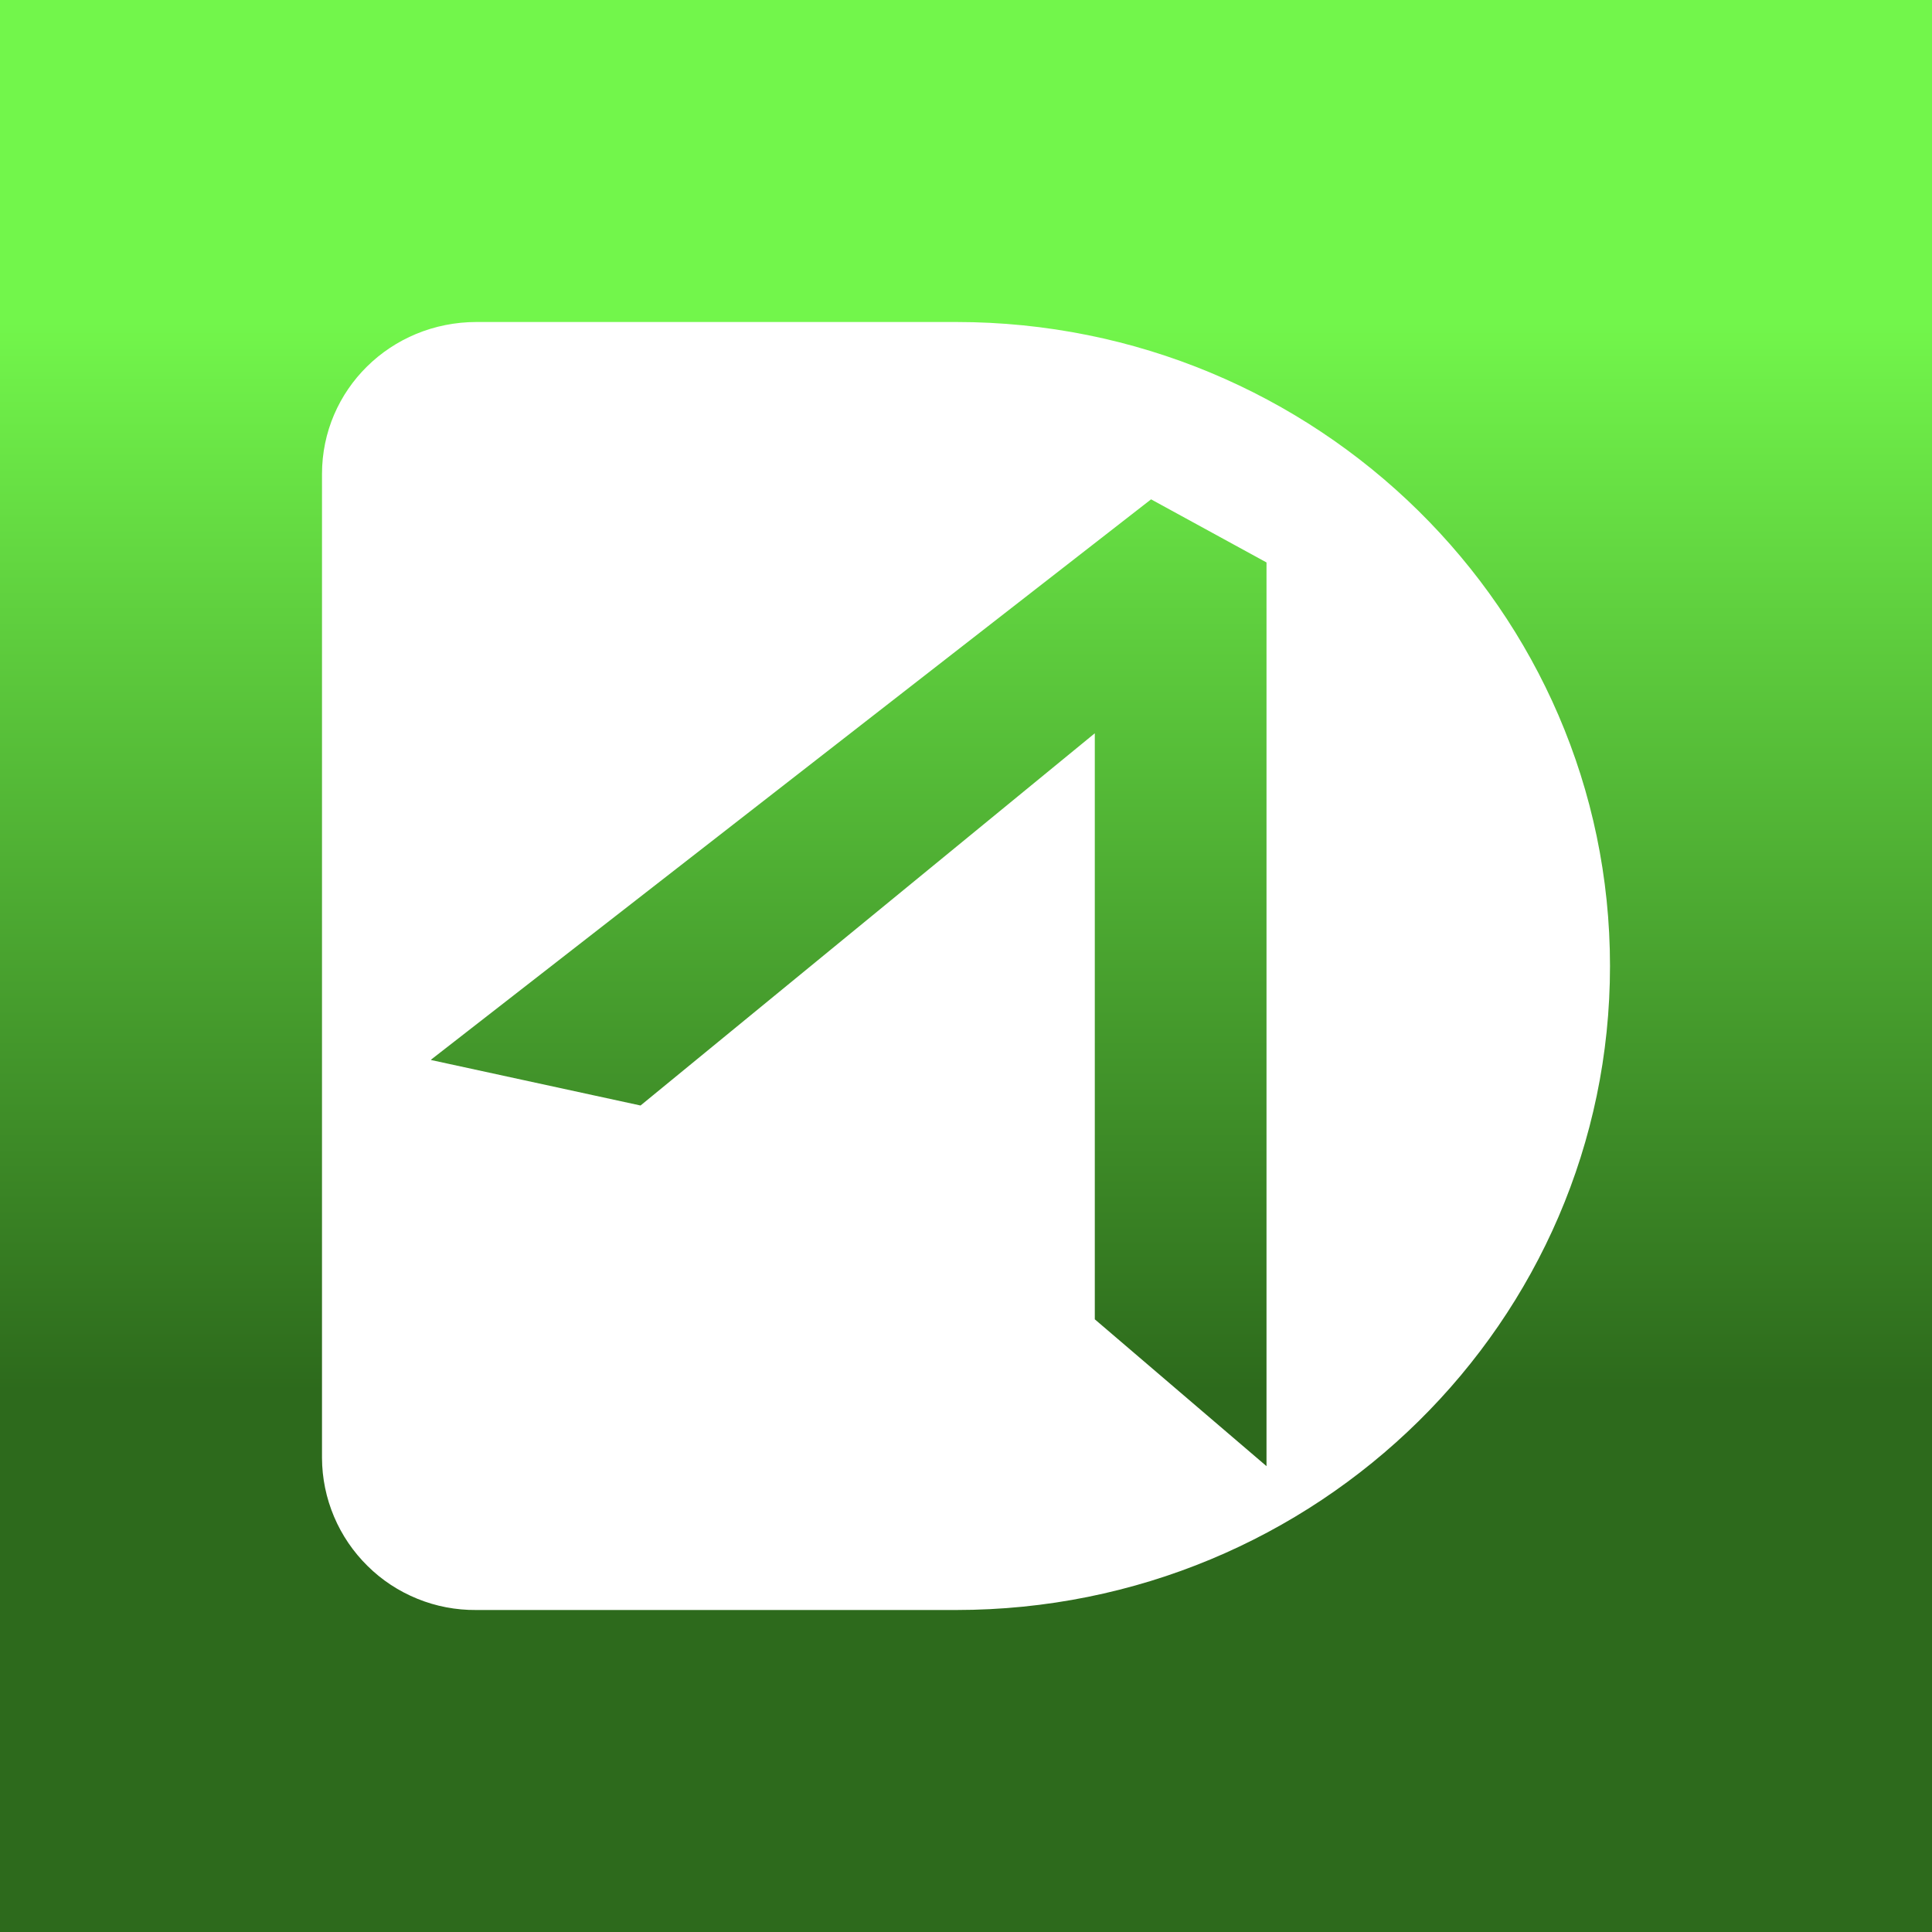 <svg width="24" height="24" viewBox="0 0 24 24" fill="none" xmlns="http://www.w3.org/2000/svg">
<rect x="0" y="0" width="24" height="24" fill="#333333" stroke="none"/>
<g clip-path="url(#clip0_328_21764)">
<path d="M24 0H0V24H24V0Z" fill="url(#paint0_linear_328_21764)"/>
<path d="M4 18.112V5.888C4 4.843 4.853 4 5.92 4H11.877C16.357 4 20 7.584 20 12C20 16.416 16.363 20 11.877 20H5.915C5.665 20.002 5.417 19.955 5.186 19.861C4.954 19.767 4.743 19.629 4.566 19.453C4.388 19.278 4.246 19.069 4.149 18.839C4.052 18.609 4.001 18.362 4 18.112ZM5.355 13.168L7.957 13.733L13.6 9.109V16.389L15.733 18.213V6.987L14.299 6.203L5.355 13.163V13.168Z" fill="white"/>
</g>
<defs>
<linearGradient id="paint0_linear_328_21764" x1="12" y1="4" x2="12" y2="20" gradientUnits="userSpaceOnUse">
<stop stop-color="#72F64B"/>
<stop offset="0.83" stop-color="#2D6A1C"/>
</linearGradient>
<clipPath id="clip0_328_21764">
<rect width="24" height="24" fill="white"/>
</clipPath>
</defs>
</svg>
